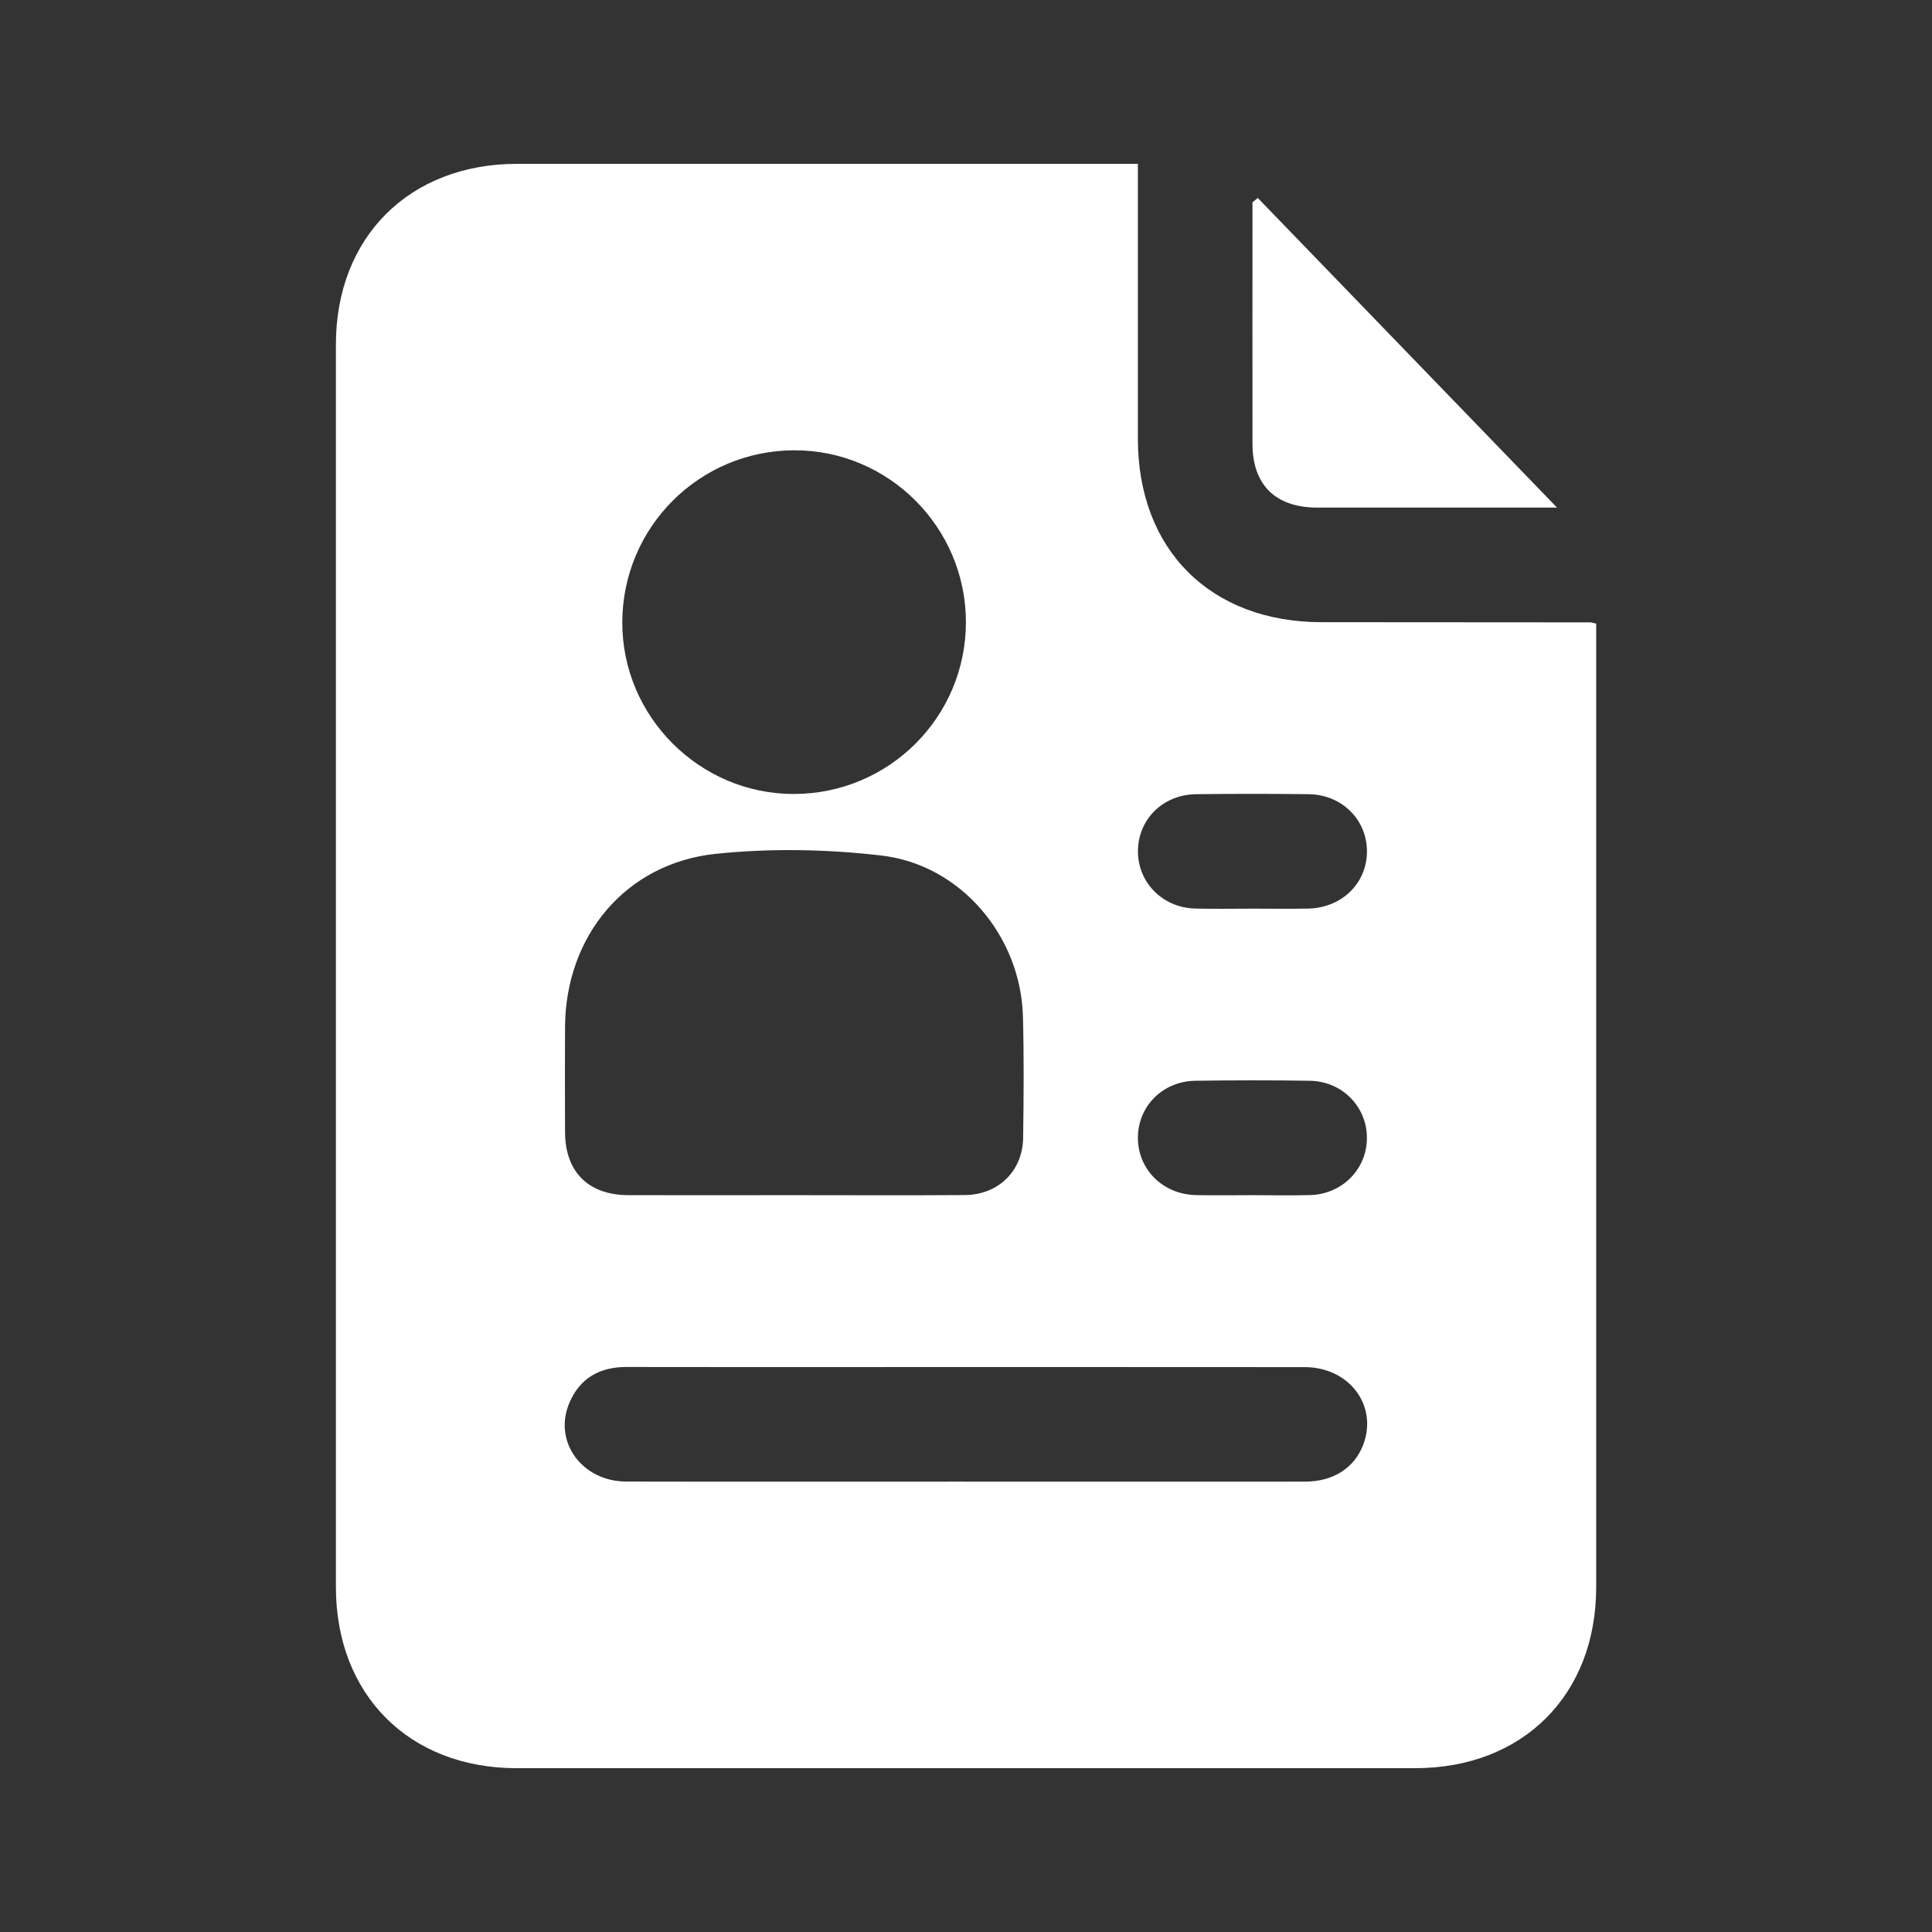 <?xml version="1.0" encoding="UTF-8"?>
<svg id="Calque_1" data-name="Calque 1" xmlns="http://www.w3.org/2000/svg" viewBox="0 0 550.73 550.73">
  <rect x="0" y="0" width="550.73" height="550.73" fill="#333333" stroke="none"/>
  <defs>
    <style>
      .cls-1 {
        fill: #fff;
        stroke-width: 0px;
      }
    </style>
  </defs>
  <path class="cls-1" d="M324.36,46.69c0,26.67,0,52.52,0,78.38.01,31.65,20.69,52.28,52.4,52.29,25.51.01,51.03.03,76.54.05.32,0,.65.14,1.7.37v5.21c0,89.83.02,179.65,0,269.48,0,30.68-20.9,51.55-51.59,51.56-85.38.02-170.77.02-256.15,0-30.63,0-51.51-20.94-51.51-51.64-.02-118.07-.02-236.13,0-354.2,0-30.6,20.97-51.48,51.66-51.49,57.15-.02,114.3,0,171.45,0,1.66,0,3.32,0,5.51,0ZM226.08,340.69c16.31,0,32.62.09,48.94-.03,9.57-.07,16.5-6.86,16.63-16.33.16-11.55.26-23.12-.06-34.67-.64-22.77-17.69-43.15-40.3-45.78-15.58-1.82-31.66-2.12-47.25-.49-25.7,2.68-42.8,23.4-42.97,49.26-.06,10.03-.04,20.05,0,30.08.05,11.37,6.66,17.94,18.12,17.96,15.63.04,31.26,0,46.9,0ZM275.34,177.4c.03-27.01-21.99-49.09-48.92-49.04-27.06.05-48.92,21.88-49.03,48.94-.11,26.91,22,49.07,48.93,49.03,27.08-.04,48.99-21.91,49.02-48.94ZM274.97,422.36c32.32,0,64.63.02,96.95-.01,8.05,0,14.03-3.79,16.61-10.35,4.39-11.16-3.82-22.28-16.6-22.29-41.84-.04-83.68-.02-125.52-.02-22.62,0-45.24.03-67.86-.02-7.58-.01-13.21,3.16-16.21,10.14-4.76,11.06,3.49,22.49,16.21,22.52,32.14.07,64.29.02,96.44.02ZM357.03,259.02c5.27,0,10.54.08,15.81-.02,9.58-.17,16.76-7.14,16.82-16.2.06-9.08-7.11-16.29-16.6-16.41-10.71-.13-21.42-.13-32.13,0-9.52.12-16.62,7.3-16.55,16.43.07,8.87,7.12,15.94,16.33,16.17,5.44.14,10.88.03,16.32.03ZM357.22,340.69c5.44,0,10.89.14,16.32-.03,9.16-.28,16.16-7.49,16.11-16.38-.04-8.87-7.1-16.06-16.28-16.2-10.88-.17-21.76-.16-32.64,0-9.26.13-16.27,7.19-16.36,16.1-.09,9.08,7.05,16.28,16.53,16.49,5.44.12,10.88.02,16.32.02Z"/>
  <path class="cls-1" d="M443.83,144.69c-1.16,0-2.62,0-4.09,0-21.42,0-42.85.02-64.27,0-11.88-.01-18.43-6.46-18.44-18.18-.03-22.94,0-45.88,0-68.82l1.5-1.27c28.36,29.34,56.72,58.69,85.31,88.27Z"/>
</svg>